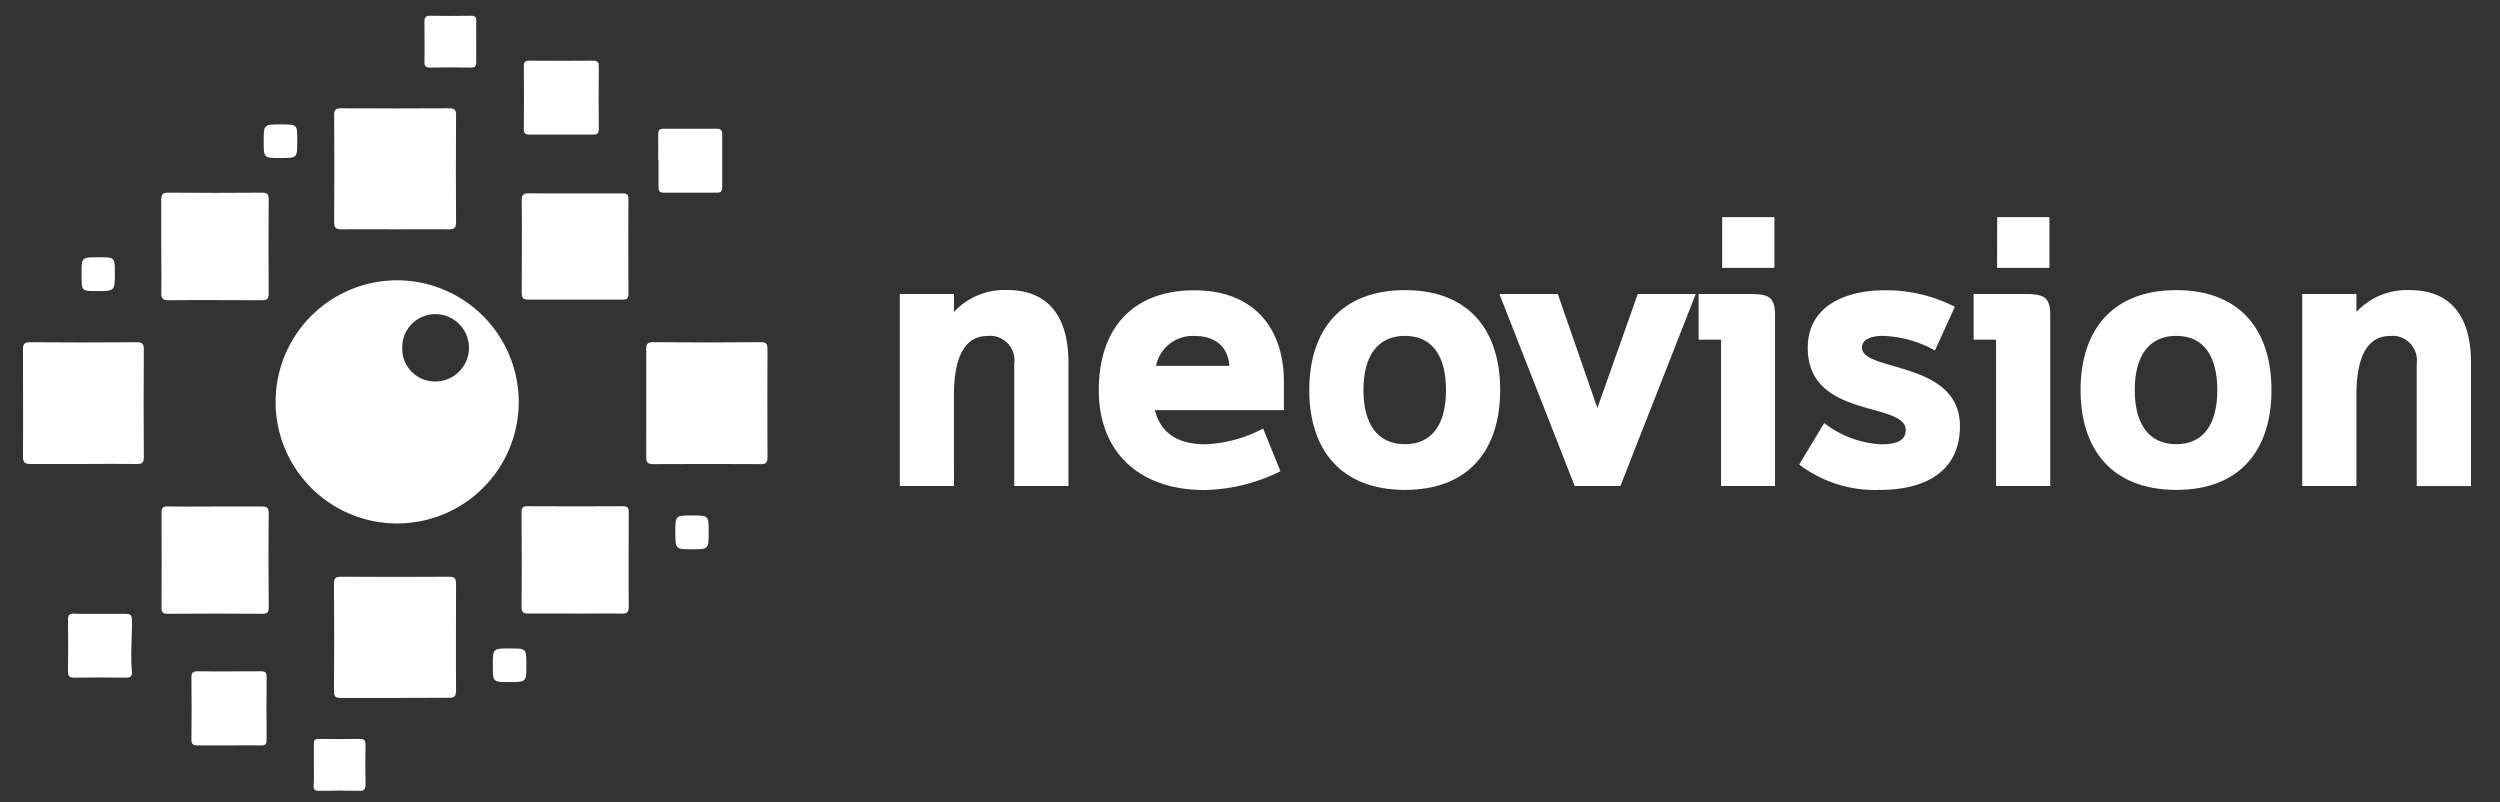 <svg id="Layer_1" data-name="Layer 1" xmlns="http://www.w3.org/2000/svg" viewBox="0 0 557.07 178.79"><rect x="0" y="0" width="557.07" height="178.79" fill="#333333" stroke="none"/><defs><style>.cls-1{fill:#fff;}</style></defs><title>logo</title><g id="Group_6" data-name="Group 6"><g id="Group_4" data-name="Group 4"><g id="Group_3" data-name="Group 3"><g id="Group_2" data-name="Group 2"><path id="Path_20" data-name="Path 20" class="cls-1" d="M212.57,108.3H200.5V65.51h12.07v4a15.36,15.36,0,0,1,11.9-4.88c8.55,0,13.61,5.23,13.61,16.18v27.48H226V81.09a5.49,5.49,0,0,0-4.65-6.22,5,5,0,0,0-1.34,0c-4.44,0-7.45,3.68-7.45,13.27Z"/><path id="Path_21" data-name="Path 21" class="cls-1" d="M285.32,105a39.42,39.42,0,0,1-16.94,4.19c-14.56,0-23.54-8.47-23.54-22.25,0-13.35,7.19-22.25,21.31-22.25,13.35,0,19.94,8.55,19.94,20.37v6.33H257.34C258.53,96.15,262,99,268.63,99a30.13,30.13,0,0,0,12.83-3.51ZM257.59,81.52h16.35c-.34-4.61-3.51-6.66-7.79-6.66a8.35,8.35,0,0,0-8.56,6.65Z"/><path id="Path_22" data-name="Path 22" class="cls-1" d="M291.74,86.91c0-13.36,7.11-22.26,21.32-22.26s21.22,8.9,21.22,22.26-7,22.25-21.22,22.25S291.74,100.26,291.74,86.91Zm12.07,0c0,7.36,3,12.07,9.25,12.07s9.15-4.71,9.15-12.07-2.91-12.07-9.15-12.07-9.25,4.71-9.25,12.07Z"/><path id="Path_23" data-name="Path 23" class="cls-1" d="M347.12,65.51l8.82,25.42,9-25.42h12.92L361.07,108.3H350.89L334.11,65.51Z"/><path id="Path_24" data-name="Path 24" class="cls-1" d="M383.5,75.69h-5V65.51h11.38c4.28,0,5.65.69,5.65,4.71V108.3H383.5Zm.25-27.3h11.64v11.3H383.75Z"/><path id="Path_25" data-name="Path 25" class="cls-1" d="M431.16,78.09a25.62,25.62,0,0,0-11.55-3.25c-2.83,0-4.71.85-4.71,2.65,0,5.39,21.83,2.83,21.83,17.46,0,10.1-7.71,14.21-17.81,14.21a27.82,27.82,0,0,1-18-5.65l5.56-9.24A22.69,22.69,0,0,0,419,99c2.65,0,5.65-.35,5.65-3.17,0-6.42-21.83-2.4-21.83-18.32,0-9.24,8.22-12.83,17.21-12.83a33.7,33.7,0,0,1,15.57,3.68Z"/><path id="Path_26" data-name="Path 26" class="cls-1" d="M444.78,75.69h-5V65.51H451.2c4.28,0,5.65.69,5.65,4.71V108.3H444.78Zm.25-27.3h11.64v11.3H445Z"/><path id="Path_27" data-name="Path 27" class="cls-1" d="M463.61,86.91c0-13.36,7.11-22.26,21.32-22.26s21.22,8.9,21.22,22.26-7,22.25-21.22,22.25S463.61,100.26,463.61,86.91Zm12.07,0c0,7.36,3,12.07,9.25,12.07s9.15-4.71,9.15-12.07-2.9-12.07-9.15-12.07S475.68,79.55,475.68,86.91Z"/><path id="Path_28" data-name="Path 28" class="cls-1" d="M525.07,108.3H513V65.51h12.07v4A15.36,15.36,0,0,1,537,64.65c8.55,0,13.61,5.23,13.61,16.18v27.48H538.51V81.09a5.49,5.49,0,0,0-4.65-6.22,5,5,0,0,0-1.34,0c-4.44,0-7.45,3.68-7.45,13.27Z"/></g></g></g><g id="Group_5" data-name="Group 5"><path id="Path_29" data-name="Path 29" class="cls-1" d="M144,89.86c0-4,0-8,0-12,0-1.16.22-1.62,1.54-1.61q12,.11,24,0c1.19,0,1.48.37,1.48,1.51q-.06,12.07,0,24.14c0,1.13-.27,1.53-1.46,1.52q-12-.07-24,0c-1.34,0-1.57-.47-1.55-1.62C144,97.84,144,93.85,144,89.86Z"/><path id="Path_30" data-name="Path 30" class="cls-1" d="M18.5,103.39c-3.88,0-7.76,0-11.64,0-1.27,0-1.75-.28-1.74-1.64.06-7.94,0-15.88,0-23.81,0-1.12.15-1.69,1.53-1.68q11.9.1,23.81,0c1.2,0,1.6.28,1.59,1.55q-.09,12,0,24c0,1.2-.28,1.61-1.56,1.58C26.5,103.33,22.5,103.38,18.5,103.39Z"/><path id="Path_31" data-name="Path 31" class="cls-1" d="M87.86,51.1c-4,0-7.88-.05-11.81,0-1.27,0-1.59-.39-1.59-1.61q.08-11.9,0-23.79c0-1.23.34-1.58,1.57-1.57q12,.07,24,0c1.22,0,1.6.31,1.59,1.56q-.07,11.89,0,23.79c0,1.2-.28,1.64-1.57,1.62C96,51.05,91.91,51.1,87.86,51.1Z"/><path id="Path_32" data-name="Path 32" class="cls-1" d="M87.93,155.52c-4,0-8,0-12,0-1.1,0-1.52-.22-1.51-1.44q.09-12,0-24c0-1.27.4-1.58,1.61-1.57q12,.08,24,0c1.23,0,1.6.35,1.59,1.59,0,7.93-.06,15.86,0,23.79,0,1.41-.49,1.62-1.71,1.59C95.91,155.48,91.92,155.52,87.93,155.52Z"/><path id="Path_33" data-name="Path 33" class="cls-1" d="M35.93,54.91c0-3.47,0-6.94,0-10.41,0-1.27.4-1.58,1.62-1.57q10.41.09,20.81,0c1.15,0,1.52.29,1.51,1.48q-.08,10.5,0,21c0,1.17-.35,1.5-1.5,1.49-6.93,0-13.87-.08-20.81,0-1.41,0-1.65-.49-1.62-1.75C36,61.73,35.93,58.32,35.93,54.91Z"/><path id="Path_34" data-name="Path 34" class="cls-1" d="M48,112.86c3.41,0,6.83,0,10.23,0,1.15,0,1.67.14,1.65,1.5-.08,7-.06,14,0,21,0,1-.25,1.42-1.36,1.41q-10.59-.08-21.17,0c-1.16,0-1.37-.39-1.36-1.42q.06-10.5,0-21c0-1.13.21-1.54,1.45-1.51C40.92,112.92,44.45,112.86,48,112.86Z"/><path id="Path_35" data-name="Path 35" class="cls-1" d="M128.08,136.72c-3.41,0-6.82,0-10.23,0-1.15,0-1.65-.14-1.64-1.5.08-7,.06-14,0-21,0-1.06.25-1.43,1.36-1.42q10.59.06,21.17,0c1.13,0,1.37.37,1.36,1.42,0,7-.06,14,0,21,0,1.35-.49,1.53-1.64,1.51-3.47-.06-6.94,0-10.41,0Z"/><path id="Path_36" data-name="Path 36" class="cls-1" d="M128.15,43.09c3.53,0,7,0,10.58,0,1,0,1.31.25,1.3,1.27q-.06,10.57,0,21.17c0,1-.37,1.23-1.32,1.23-7,0-14,0-21,0-1.23,0-1.45-.45-1.45-1.53,0-6.88.06-13.76,0-20.64,0-1.32.5-1.53,1.66-1.51C121.33,43.13,124.74,43.09,128.15,43.09Z"/><path id="Path_37" data-name="Path 37" class="cls-1" d="M125,30c-2.35,0-4.69,0-7,0-1,0-1.29-.32-1.28-1.32q.08-6.94,0-13.9c0-1.06.36-1.27,1.32-1.26q7,.06,14.08,0c1,0,1.31.3,1.31,1.3q-.07,7,0,13.91c0,1.05-.39,1.29-1.35,1.27C129.68,30,127.34,30,125,30Z"/><path id="Path_38" data-name="Path 38" class="cls-1" d="M50.94,166.1c-2.29,0-4.58,0-6.87,0-1,0-1.43-.22-1.42-1.36.07-4.57.06-9.15,0-13.73,0-1,.26-1.44,1.38-1.43,4.69.06,9.38,0,14.08,0,1,0,1.31.28,1.3,1.3q-.07,7,0,13.91c0,1-.23,1.33-1.26,1.3C55.75,166.05,53.34,166.1,50.94,166.1Z"/><path id="Path_39" data-name="Path 39" class="cls-1" d="M146.66,35.68c0-1.88.05-3.76,0-5.64,0-.95.19-1.37,1.25-1.35,3.94,0,7.87,0,11.8,0,.92,0,1.23.34,1.22,1.25q0,5.89,0,11.79c0,1-.37,1.21-1.25,1.2-3.94,0-7.87,0-11.8,0-1,0-1.16-.49-1.15-1.3,0-2,0-4,0-6Z"/><path id="Path_40" data-name="Path 40" class="cls-1" d="M22.31,136.78c1.88,0,3.76,0,5.63,0,1,0,1.44.18,1.46,1.33.08,3.86-.38,7.71,0,11.56C29.48,150.78,29,151,28,151q-5.72-.08-11.44,0c-1.07,0-1.43-.33-1.41-1.42q.08-5.72,0-11.43c0-1.09.32-1.45,1.4-1.41C18.44,136.83,20.38,136.78,22.31,136.78Z"/><path id="Path_41" data-name="Path 41" class="cls-1" d="M106.12,9.43c0,1.46,0,2.93,0,4.4,0,.89-.21,1.23-1.18,1.23-3-.06-6-.05-9,0-1,0-1.38-.21-1.36-1.27.06-3,0-6,0-9,0-1,.36-1.3,1.34-1.28,3,.05,6,.05,9,0,.91,0,1.25.23,1.21,1.18-.06,1.58,0,3.16,0,4.75Z"/><path id="Path_42" data-name="Path 42" class="cls-1" d="M69.93,170.31c0-1.53,0-3.05,0-4.58,0-.85.25-1.09,1.1-1.08q4.58.07,9.15,0c1,0,1.29.38,1.27,1.35q-.08,4.4,0,8.8c0,1-.24,1.45-1.36,1.42-3-.07-6-.06-9,0-.92,0-1.24-.22-1.2-1.16C70,173.48,69.93,171.89,69.93,170.31Z"/><path id="Path_43" data-name="Path 43" class="cls-1" d="M62.54,35.21c-3.78,0-3.78,0-3.78-3.74s0-3.75,3.8-3.75,3.67,0,3.67,3.67v.17C66.23,35.2,66.23,35.2,62.54,35.21Z"/><path id="Path_44" data-name="Path 44" class="cls-1" d="M113.63,144.49c3.66,0,3.66,0,3.66,3.65,0,3.85,0,3.85-3.82,3.85-3.65,0-3.65,0-3.65-3.66C109.81,144.49,109.81,144.49,113.63,144.49Z"/><path id="Path_45" data-name="Path 45" class="cls-1" d="M150.48,118.57c0-3.71,0-3.71,3.73-3.71s3.7,0,3.7,3.73,0,3.81-3.64,3.81C150.48,122.39,150.48,122.39,150.48,118.57Z"/><path id="Path_46" data-name="Path 46" class="cls-1" d="M22,57.32c3.59,0,3.59,0,3.59,3.54,0,4,0,4-4,4-3.4,0-3.4,0-3.41-3.34v-.35C18.14,57.31,18.14,57.31,22,57.32Z"/><path id="Path_47" data-name="Path 47" class="cls-1" d="M88.59,62.46a27.09,27.09,0,1,0,27,27.21v-.16A27.15,27.15,0,0,0,88.59,62.46ZM96.93,85a7.27,7.27,0,0,1-7.3-7.25c0-.06,0-.13,0-.2A7.37,7.37,0,0,1,96.84,70h.23a7.5,7.5,0,1,1-.14,15Z"/></g></g></svg>
